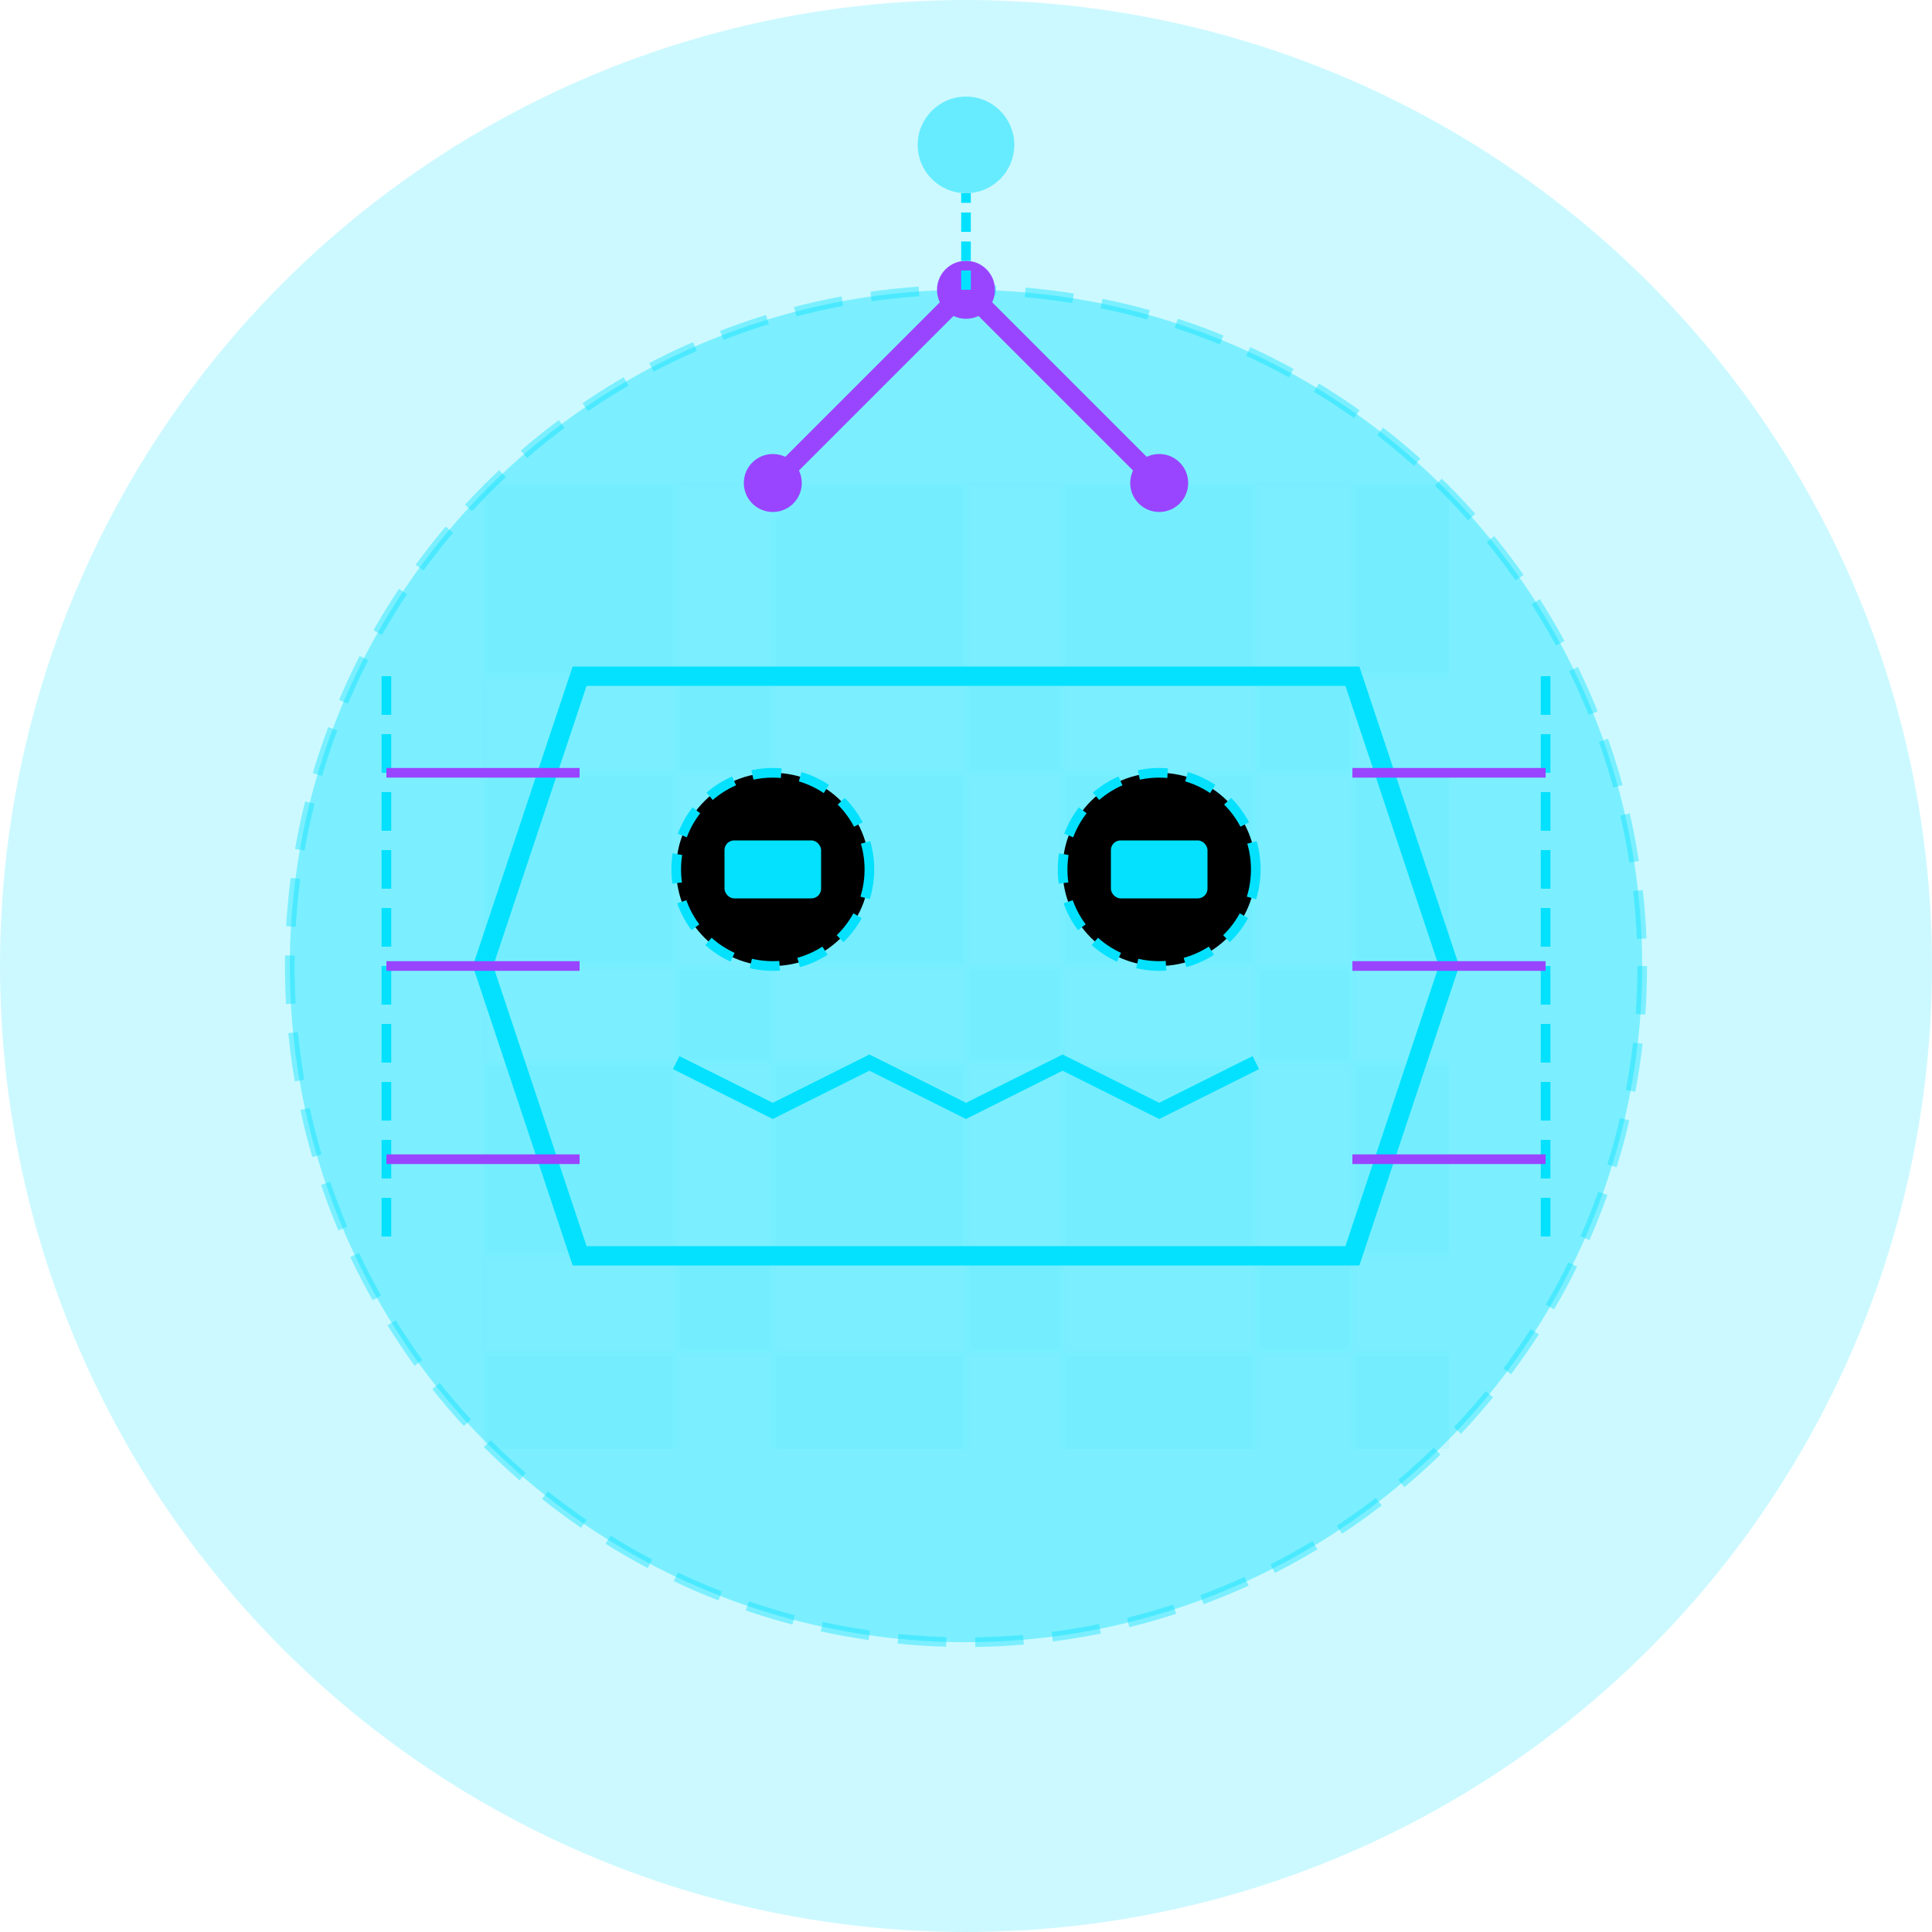 <?xml version="1.0" encoding="UTF-8"?>
<svg width="200" height="200" viewBox="0 0 200 200" fill="none" xmlns="http://www.w3.org/2000/svg">
  <!-- Background circle -->
  <circle cx="100" cy="100" r="100" fill="#03E1FF" opacity="0.2" />
  
  <!-- Holographic base -->
  <circle cx="100" cy="100" r="70" fill="#03E1FF" opacity="0.4" stroke="#03E1FF" stroke-width="1" stroke-dasharray="5 3" />
  
  <!-- Digital noise texture -->
  <rect x="50" y="50" width="100" height="100" fill="url(#noise)" opacity="0.1" />
  <defs>
    <pattern id="noise" patternUnits="userSpaceOnUse" width="30" height="30" patternTransform="scale(1) rotate(0)">
      <rect width="10" height="10" fill="#03E1FF" opacity="0.6" />
      <rect x="10" y="10" width="10" height="10" fill="#03E1FF" opacity="0.6" />
      <rect x="20" y="20" width="10" height="10" fill="#03E1FF" opacity="0.6" />
      <rect y="20" width="10" height="10" fill="#03E1FF" opacity="0.6" />
      <rect x="20" width="10" height="10" fill="#03E1FF" opacity="0.6" />
    </pattern>
  </defs>
  
  <!-- Cybernetic face frame -->
  <path d="M60 70 L140 70 L150 100 L140 130 L60 130 L50 100 Z" fill="none" stroke="#03E1FF" stroke-width="2" />
  
  <!-- Holographic eyes -->
  <circle cx="80" cy="90" r="10" fill="#000" stroke="#03E1FF" stroke-width="1" stroke-dasharray="3 2" />
  <circle cx="120" cy="90" r="10" fill="#000" stroke="#03E1FF" stroke-width="1" stroke-dasharray="3 2" />
  
  <!-- Digital eye display -->
  <rect x="75" y="87" width="10" height="6" rx="1" fill="#03E1FF" />
  <rect x="115" y="87" width="10" height="6" rx="1" fill="#03E1FF" />
  
  <!-- Digital mouth interface -->
  <path d="M70 110 L80 115 L90 110 L100 115 L110 110 L120 115 L130 110" stroke="#03E1FF" stroke-width="1.5" fill="none" />
  
  <!-- Data streams -->
  <line x1="40" y1="70" x2="40" y2="130" stroke="#03E1FF" stroke-width="1" stroke-dasharray="4 2" />
  <line x1="160" y1="70" x2="160" y2="130" stroke="#03E1FF" stroke-width="1" stroke-dasharray="4 2" />
  
  <!-- Circuitry lines -->
  <path d="M40 80 L60 80" stroke="#9945FF" stroke-width="1" />
  <path d="M40 100 L60 100" stroke="#9945FF" stroke-width="1" />
  <path d="M40 120 L60 120" stroke="#9945FF" stroke-width="1" />
  
  <path d="M160 80 L140 80" stroke="#9945FF" stroke-width="1" />
  <path d="M160 100 L140 100" stroke="#9945FF" stroke-width="1" />
  <path d="M160 120 L140 120" stroke="#9945FF" stroke-width="1" />
  
  <!-- Digital crown -->
  <path d="M80 50 L100 30 L120 50" stroke="#9945FF" stroke-width="2" />
  
  <!-- Connection nodes -->
  <circle cx="80" cy="50" r="3" fill="#9945FF" />
  <circle cx="100" cy="30" r="3" fill="#9945FF" />
  <circle cx="120" cy="50" r="3" fill="#9945FF" />
  
  <!-- Holographic projection lines -->
  <line x1="100" y1="30" x2="100" y2="20" stroke="#03E1FF" stroke-width="1" stroke-dasharray="2 1" />
  <circle cx="100" cy="15" r="5" fill="#03E1FF" opacity="0.5" />
</svg>